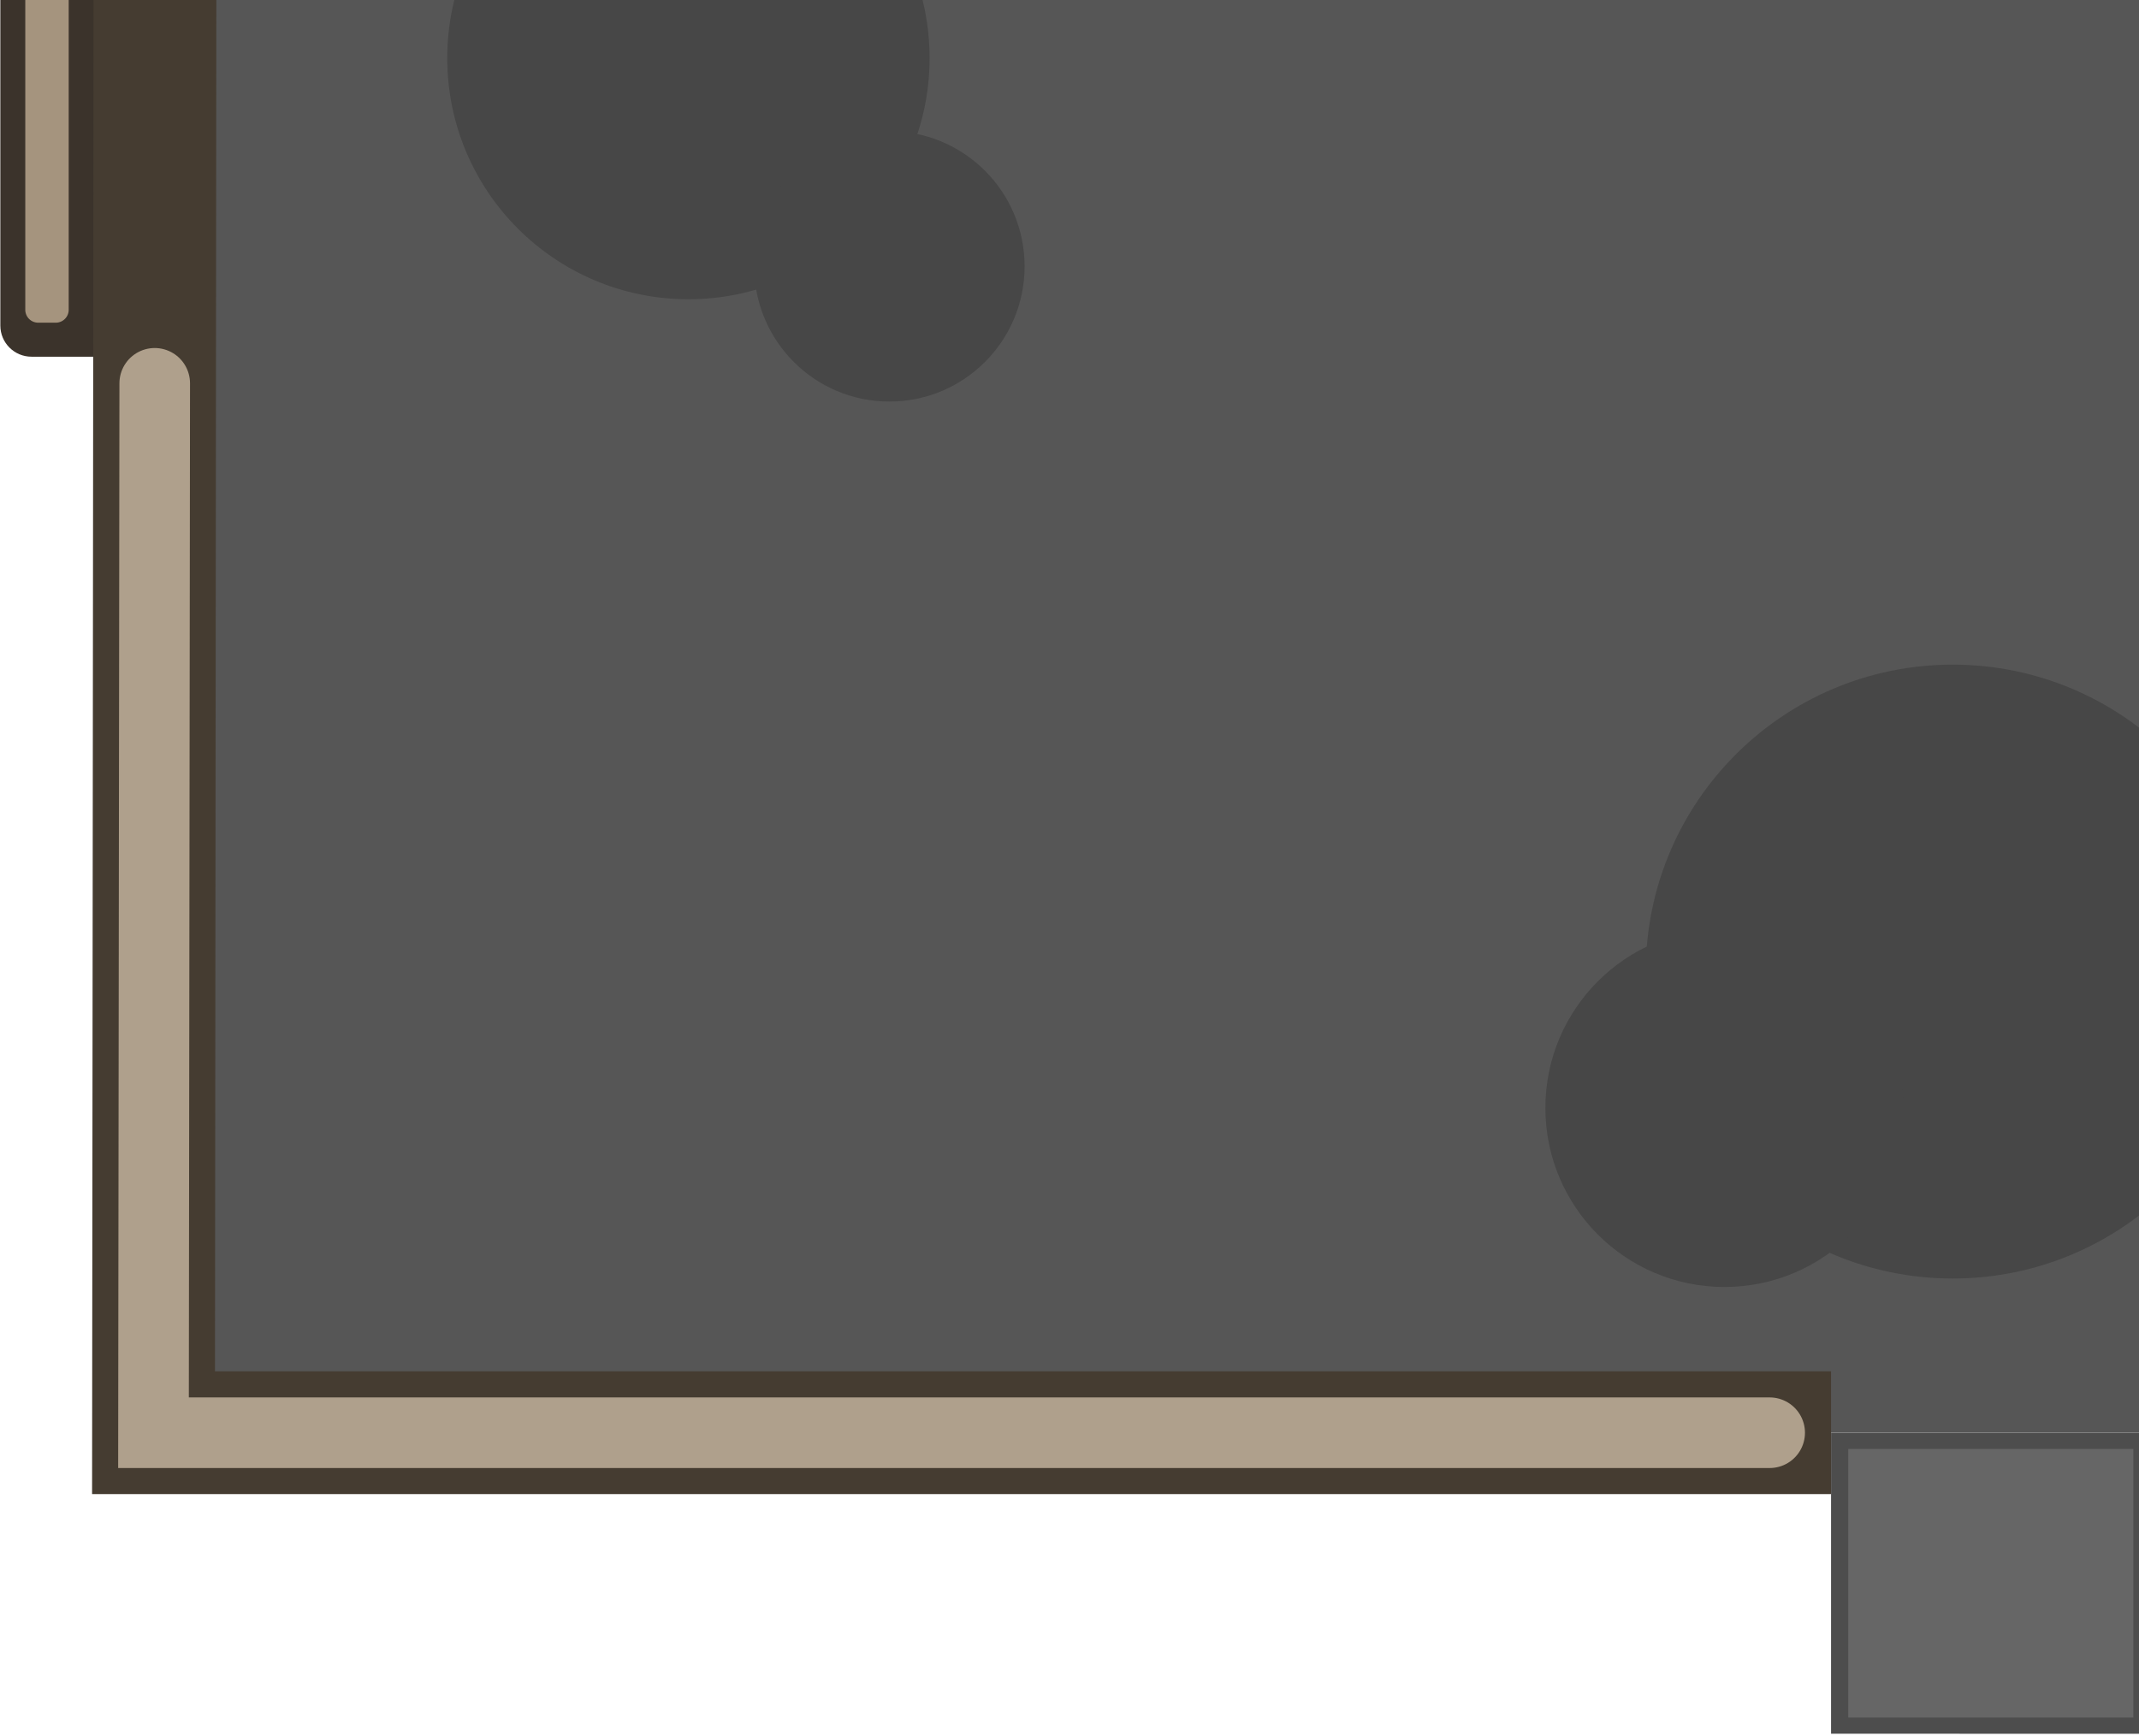 <svg xmlns="http://www.w3.org/2000/svg" width="696.878" height="565.641" fill="none" viewBox="0 0 696.878 565.641"><path fill="#3b332b" d="M37.862-106.445h-27.6C4.656-106.445.11-101.9.11-96.293v202.355c0 5.607 4.546 10.152 10.152 10.152h27.6zm1319.888 0h27.6c5.61 0 10.15 4.545 10.15 10.152v202.355c0 5.607-4.54 10.152-10.15 10.152h-27.6z"/><path fill="#a5947e" d="M8.237-91.153v192.076a4.21 4.21 0 0 0 4.208 4.208h5.728a4.21 4.21 0 0 0 4.208-4.208V-91.153a4.21 4.21 0 0 0-4.208-4.208h-5.728a4.21 4.21 0 0 0-4.208 4.208m1379.143 0v192.076a4.21 4.21 0 0 1-4.21 4.208h-5.73a4.21 4.21 0 0 1-4.21-4.208V-91.153a4.21 4.21 0 0 1 4.21-4.208h5.73c2.32 0 4.21 1.884 4.21 4.208"/><path fill="#4d4d4d" d="m596.55-555.07 202 .01v98.07l-202-.01zm0 1021.85 202 .01v98.07l-202-.01z"/><path fill="#565656" d="M1344.63-457H50.468v923.77H1344.63Z"/><path stroke="#453c31" stroke-linecap="square" stroke-miterlimit="10" stroke-width="40" d="M818.551-457H1345.1v923.77H818.551m-242 0H50.019L50.935-457H576.55"/><path stroke="#afa08c" stroke-linecap="round" stroke-miterlimit="10" stroke-width="23" d="M818.551-456.99h526.539v341.874m0 240V466.78H818.551m-242 0H50.01l.398-341.896m.202-240 .314-341.874h525.627"/><path fill="#474747" d="M590.952-185.842c27.614 0 50-22.386 50-50s-22.386-50-50-50-50 22.386-50 50 22.386 50 50 50"/><path fill="#474747" d="M645.714-247.746c13.149 0 23.809-10.66 23.809-23.81s-10.66-23.809-23.809-23.809-23.81 10.66-23.81 23.809 10.66 23.81 23.81 23.81m-9.524 664.285c55.229 0 100-44.771 100-100s-44.771-100-100-100-100 44.772-100 100 44.772 100 100 100"/><path fill="#474747" d="M561.818 419.296c32.216 0 58.333-26.117 58.333-58.334s-26.117-58.333-58.333-58.333c-32.217 0-58.334 26.117-58.334 58.333 0 32.217 26.117 58.334 58.334 58.334M224.286 97.492c43.394 0 78.572-35.177 78.572-78.571S267.68-59.65 224.286-59.65s-78.571 35.177-78.571 78.571 35.177 78.571 78.571 78.571"/><path fill="#474747" d="M289.762 130.826c24.327 0 44.048-19.721 44.048-44.048S314.089 42.73 289.762 42.73c-24.326 0-44.047 19.721-44.047 44.048s19.721 44.048 44.047 44.048M1160-73.937c19.73 0 35.72-15.989 35.72-35.714s-15.99-35.714-35.72-35.714c-19.72 0-35.71 15.99-35.71 35.714 0 19.725 15.99 35.714 35.71 35.714m-44.05-178.572c34.85 0 63.1-28.248 63.1-63.095s-28.25-63.095-63.1-63.095c-34.84 0-63.09 28.248-63.09 63.095s28.25 63.095 63.09 63.095"/><path fill="#474747" d="M1052.86-298.873c11.83 0 21.42-9.594 21.42-21.429s-9.59-21.428-21.42-21.428c-11.84 0-21.43 9.593-21.43 21.428s9.59 21.429 21.43 21.429"/><path fill="#666" d="M695.034-549.785H602.16v87.5h92.874zm0 1021.845H602.16v87.5h92.874zM792.94-549.775h-92.875v87.5h92.875zm0 1021.845h-92.875v87.5h92.875z"/></svg>